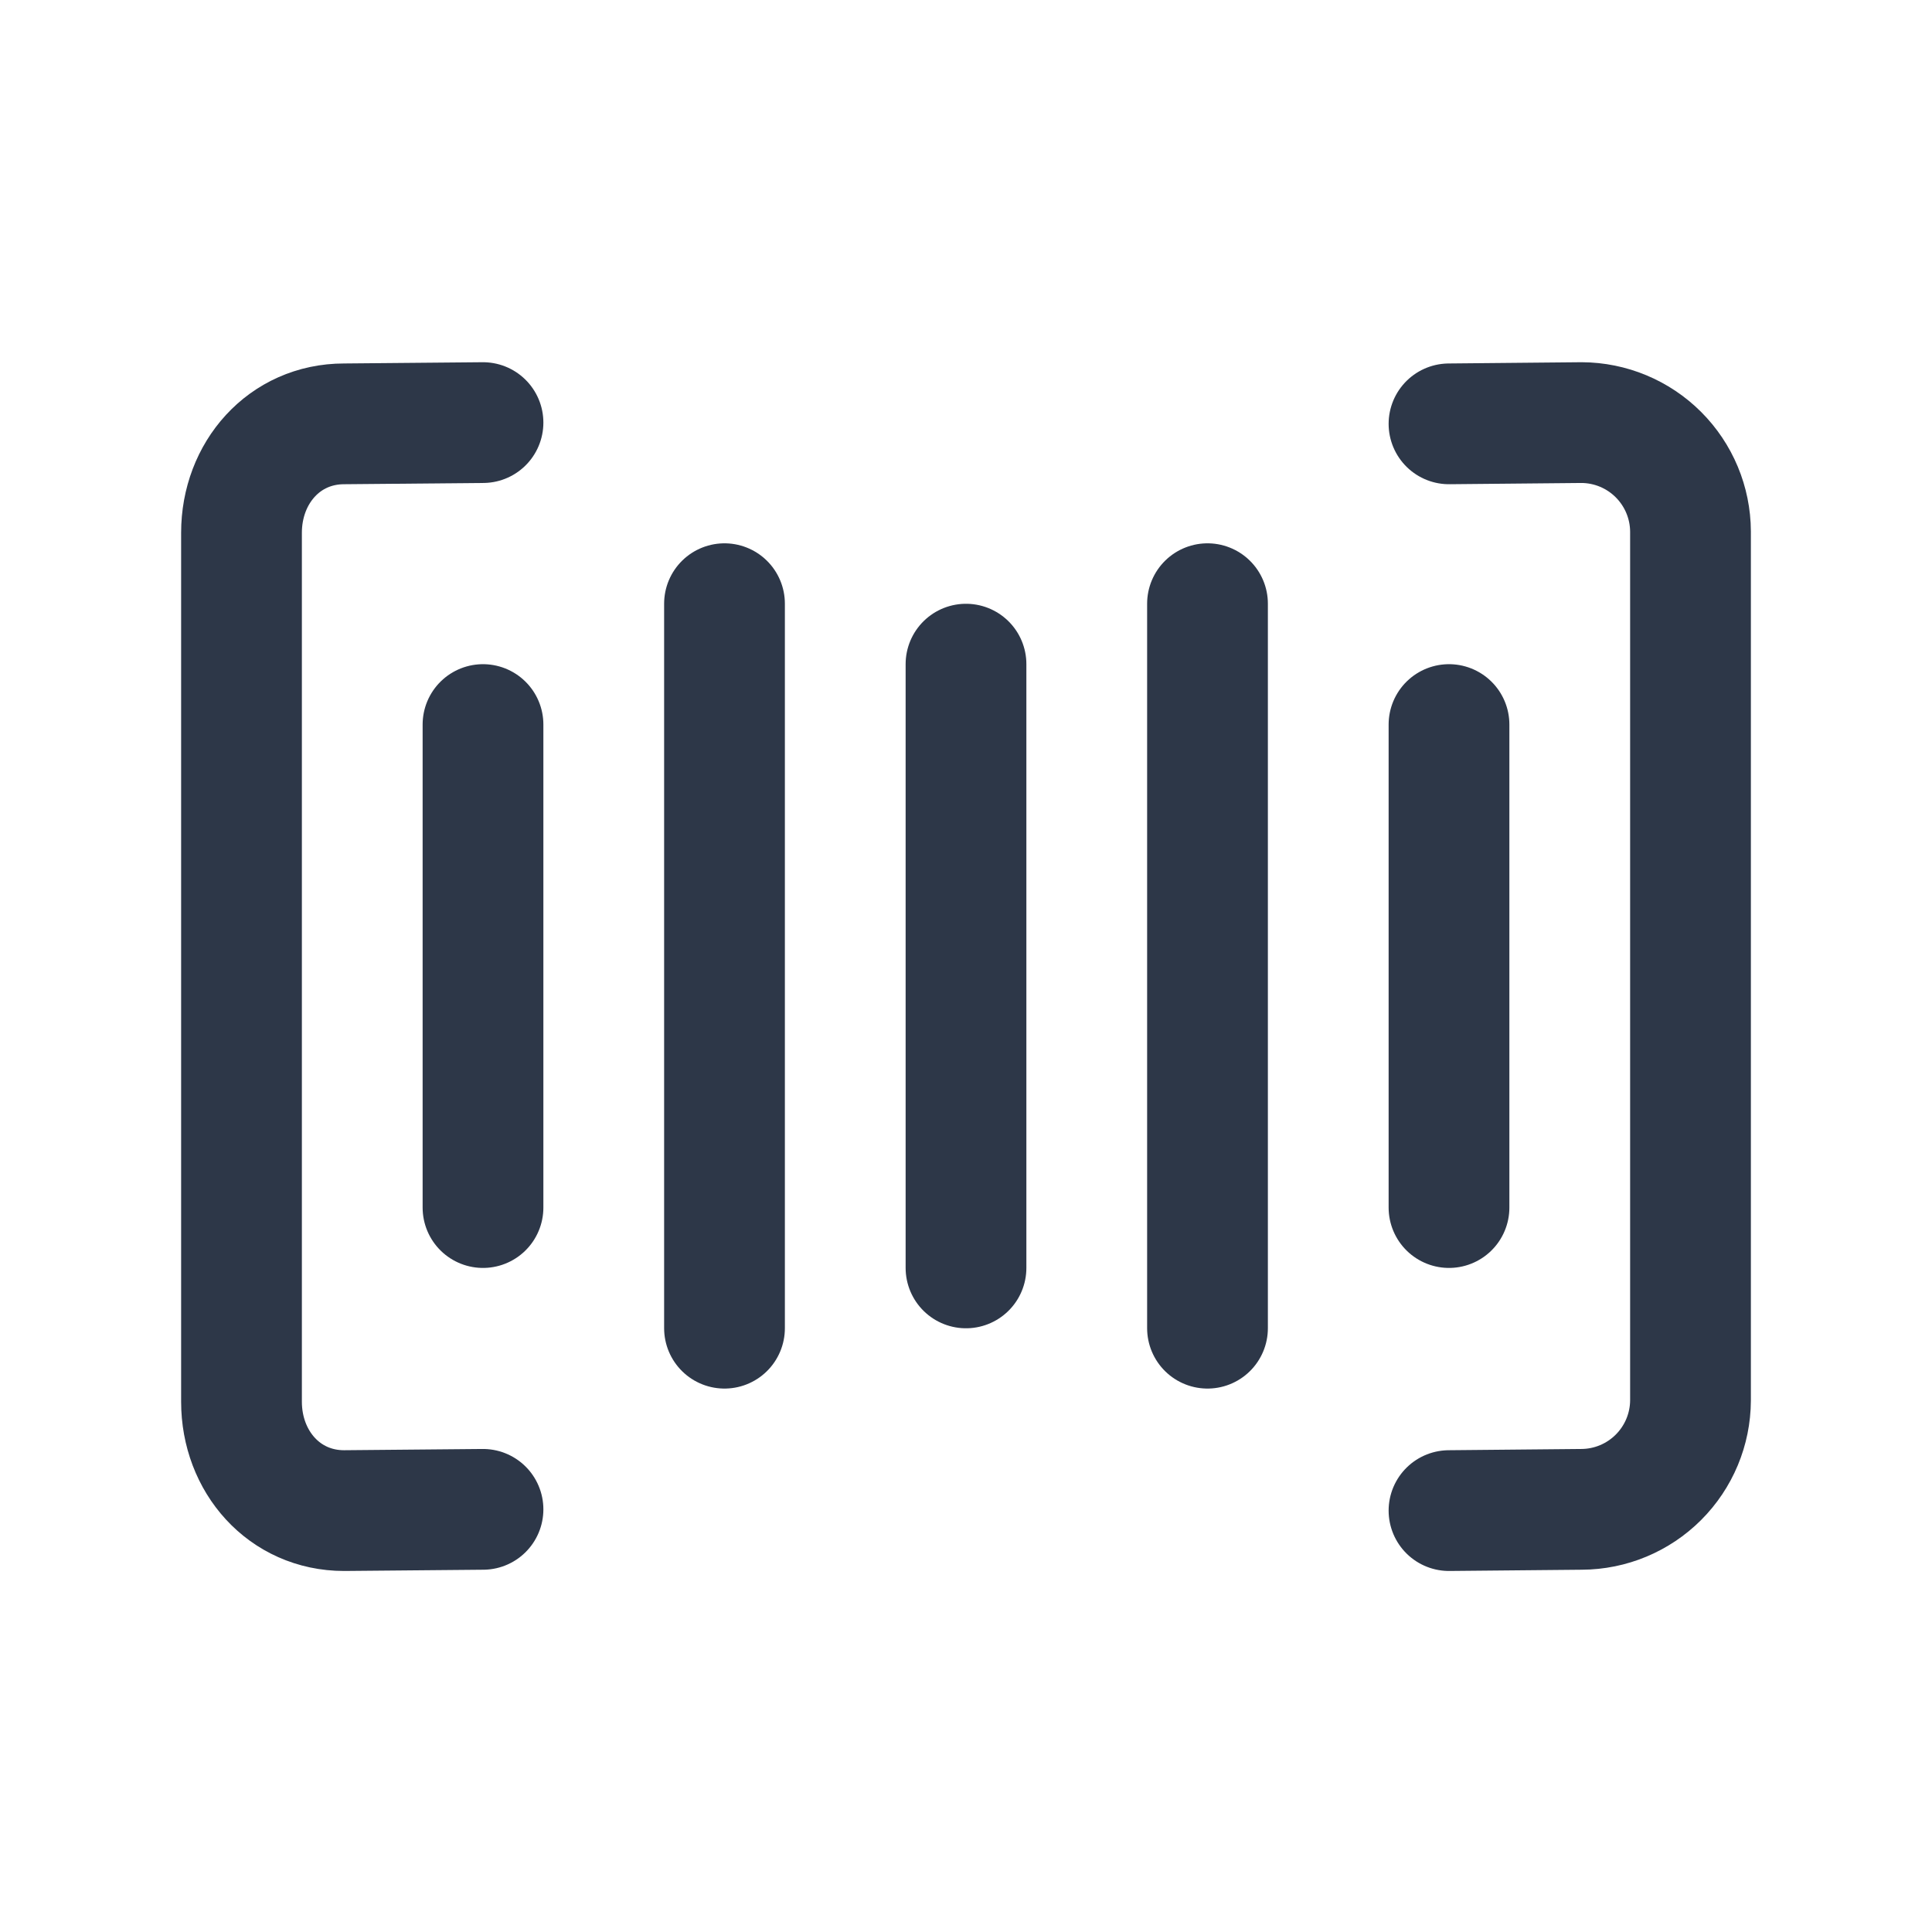 <svg width="34" height="34" viewBox="0 0 34 34" fill="none" xmlns="http://www.w3.org/2000/svg">
<path d="M25.5 26.584L27.833 26.562C28.341 26.56 28.827 26.357 29.186 25.998C29.545 25.639 29.748 25.153 29.75 24.645V9.354C29.748 8.847 29.545 8.36 29.186 8.001C28.827 7.642 28.341 7.439 27.833 7.437L25.5 7.459" stroke="#2D3748" stroke-width="2.125" stroke-linecap="round" stroke-linejoin="round"/>
<path d="M8.5 7.437L6.056 7.459C5.002 7.459 4.25 8.322 4.25 9.376V24.668C4.25 25.721 5.002 26.584 6.056 26.584L8.5 26.562" stroke="#2D3748" stroke-width="2.125" stroke-linecap="round" stroke-linejoin="round"/>
<path d="M25.5 12.751V21.251" stroke="#2D3748" stroke-width="2.125" stroke-linecap="round" stroke-linejoin="round"/>
<path d="M21.25 10.624V23.374" stroke="#2D3748" stroke-width="2.125" stroke-linecap="round" stroke-linejoin="round"/>
<path d="M17 11.688V22.313" stroke="#2D3748" stroke-width="2.125" stroke-linecap="round" stroke-linejoin="round"/>
<path d="M12.75 10.624V23.374" stroke="#2D3748" stroke-width="2.125" stroke-linecap="round" stroke-linejoin="round"/>
<path d="M8.5 12.751V21.251" stroke="#2D3748" stroke-width="2.125" stroke-linecap="round" stroke-linejoin="round"/>
</svg>
